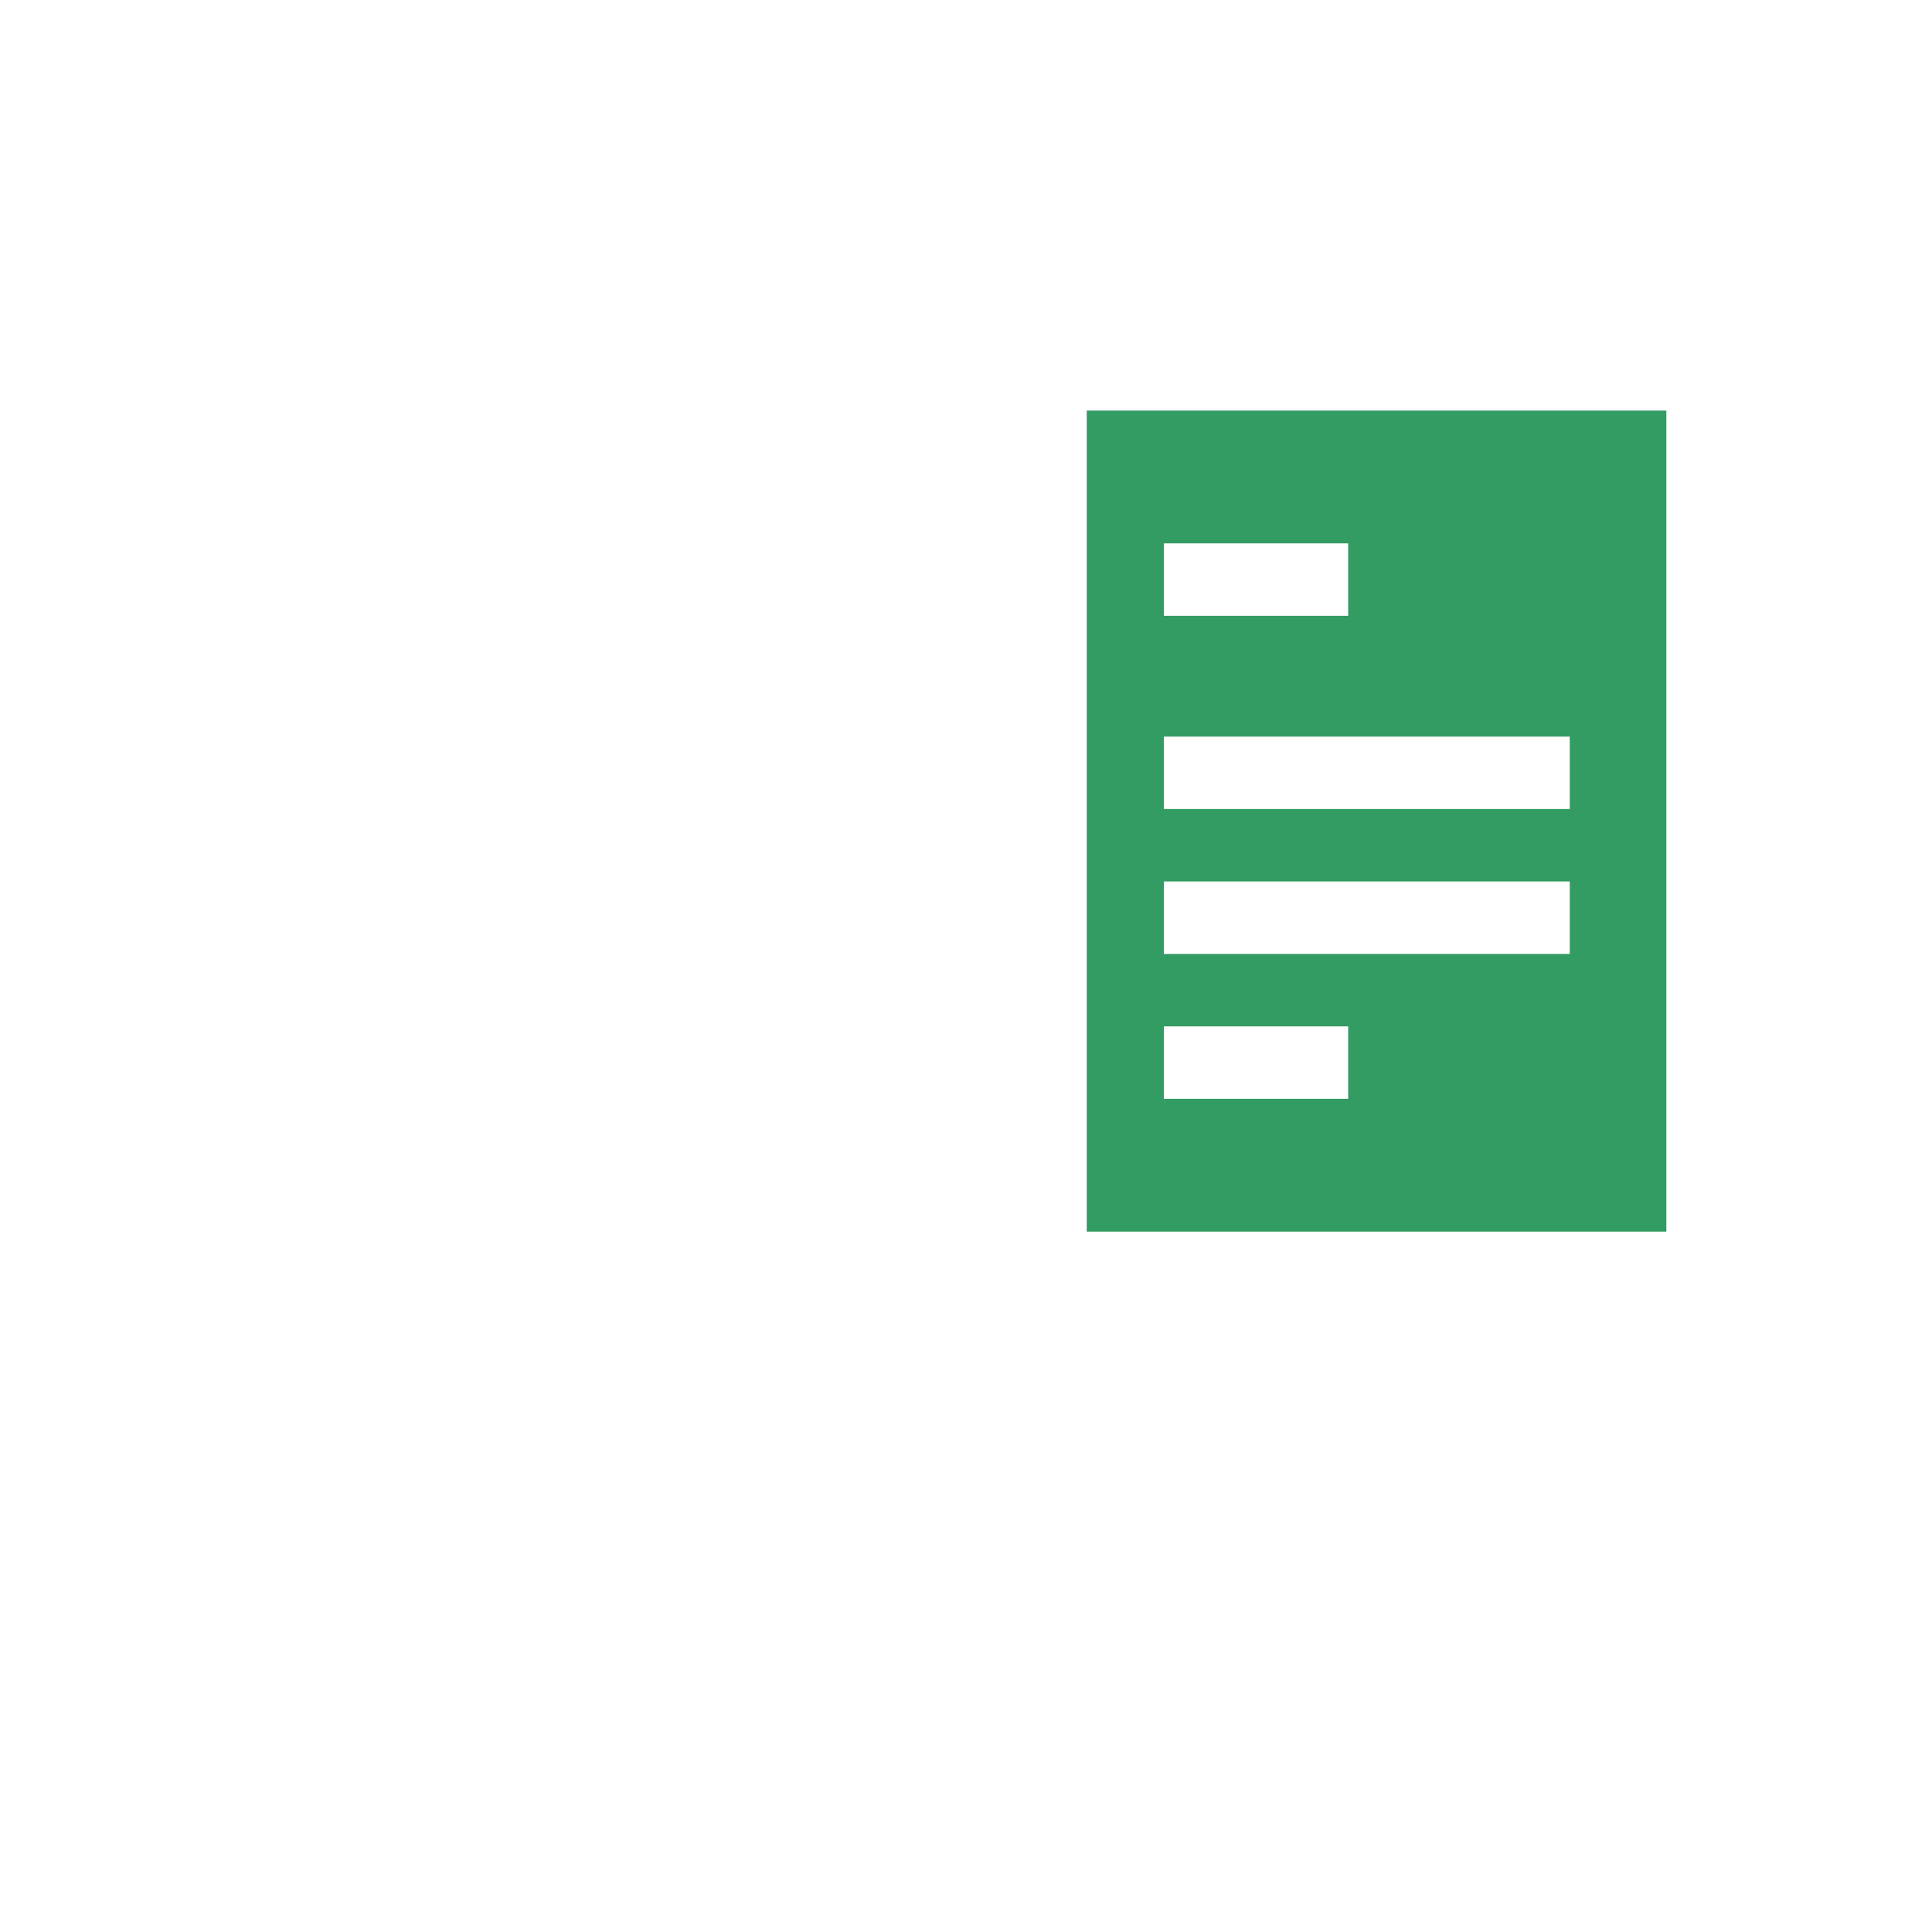 <svg width="60" height="60" viewBox="0 0 60 60" fill="none" xmlns="http://www.w3.org/2000/svg">
<rect width="60" height="60" fill="white"/>
<path d="M42.375 50.242H10.125V26.694H7.875V52.492H44.625V29.187H42.375V50.242Z" fill="white"/>
<path d="M52.5 12H33V39H52.5V12Z" fill="#339C63"/>
<path d="M25.891 8.028C28.204 10.225 30.074 12.001 31.501 13.357L31.5 10.5H54V40.5L38.625 40.499V51H36.375V40.499L31.5 40.5V34.124L29.625 34.125V51H27.375V31.875L31.5 31.874V16.46L25.933 11.171L5.146 31.989C4.707 32.428 3.994 32.429 3.555 31.99C3.115 31.551 3.115 30.839 3.554 30.399L25.891 8.028ZM22.125 31.875V40.125H13.875V31.875H22.125ZM51.75 12.75H33.75V38.25H51.75V12.75ZM19.875 34.125H16.125V37.875H19.875V34.125ZM41.869 31.875V34.125H36.144V31.875H41.869ZM48.75 27.375V29.625H36.144V27.375H48.75ZM48.75 22.875V25.125H36.144V22.875H48.75ZM41.869 16.875V19.125H36.144V16.875H41.869Z" fill="white"/>
</svg>
